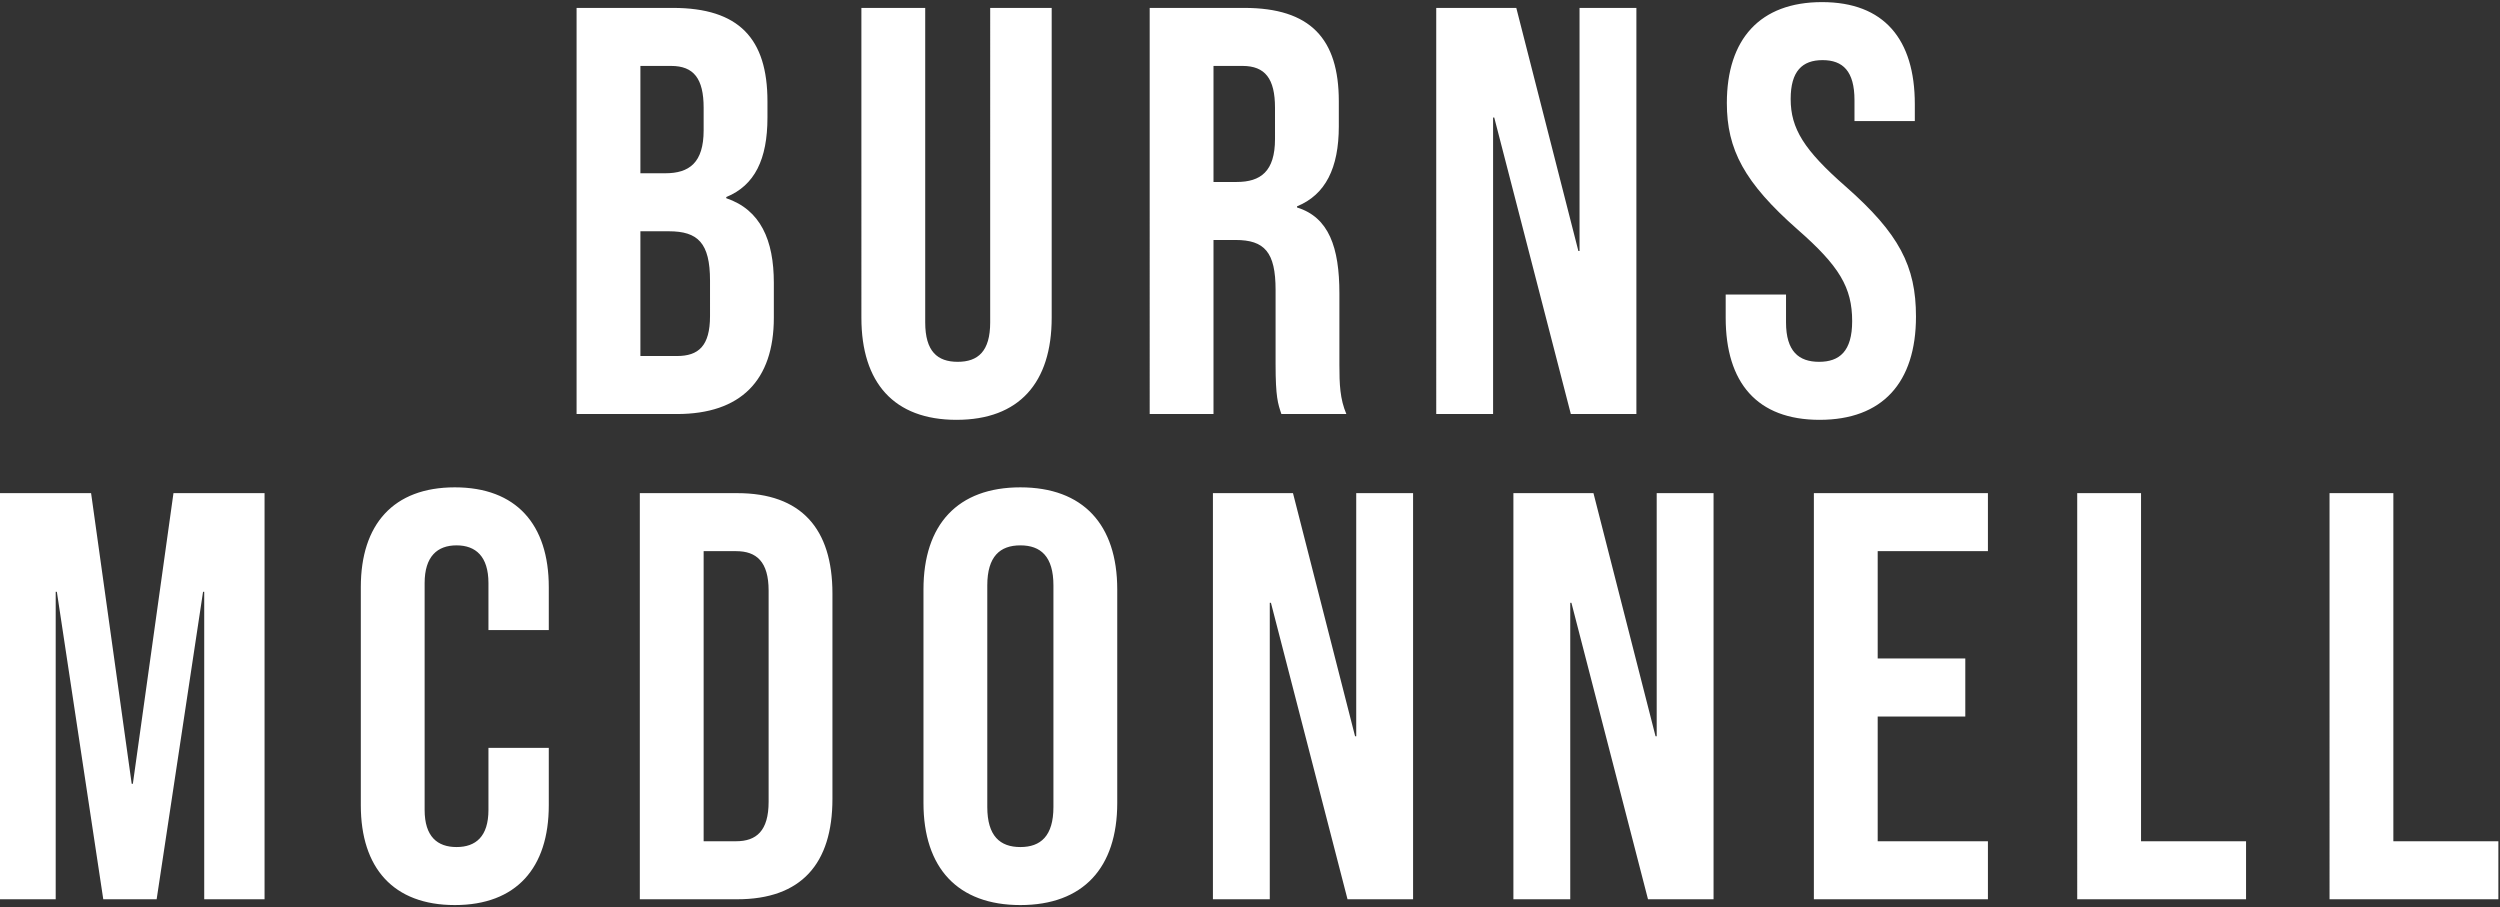 <svg viewBox="0 0 948 344" xmlns="http://www.w3.org/2000/svg"><rect x="0" y="0" width="948" height="344" fill="#333333" stroke="none"/><path d="M218.64 157V3h36.52c25.08 0 35.86 11.66 35.86 35.42v6.16c0 15.84-4.84 25.74-15.62 30.14v.44c12.98 4.4 18.04 15.84 18.04 32.12v13.2c0 23.76-12.54 36.52-36.74 36.52h-38.06zm24.2-91.3h9.46c9.02 0 14.52-3.96 14.52-16.28v-8.58c0-11-3.74-15.84-12.32-15.84h-11.66v40.7zm0 69.3h13.86c8.14 0 12.54-3.74 12.54-15.18V106.4c0-14.3-4.62-18.7-15.62-18.7h-10.78V135zm119.88 24.2c-23.76 0-36.08-14.08-36.08-38.72V3h24.2v119.24c0 11 4.62 14.96 12.32 14.96s12.32-3.96 12.32-14.96V3h23.32v117.48c0 24.64-12.32 38.72-36.08 38.72zm73.24-2.2V3h35.86c25.08 0 35.86 11.66 35.86 35.42v9.46c0 15.84-5.06 25.96-15.84 30.36v.44c12.1 3.74 16.06 15.18 16.06 32.56v27.06c0 7.48.22 12.98 2.64 18.7H485.9c-1.32-3.96-2.2-6.38-2.2-18.92v-28.16c0-14.3-4.18-18.92-15.18-18.92h-8.36v66h-24.2zm24.2-88h8.8c9.02 0 14.52-3.96 14.52-16.28V40.84c0-11-3.74-15.84-12.32-15.84h-11v44zm84.46 88V3h30.36l23.54 92.18h.44V3h21.56v154h-24.86L566.62 44.58h-.44V157h-21.56zm145.4 2.2c-23.76 0-35.64-14.08-35.64-38.72v-8.8h22.88v10.56c0 11 4.84 14.96 12.54 14.96 7.7 0 12.54-3.96 12.54-15.4 0-12.76-4.84-20.9-20.68-34.76-20.24-17.82-26.84-30.36-26.84-47.96C654.82 14.88 667.36.8 690.9.8s35.2 14.08 35.2 38.72v6.38h-22.88v-7.92c0-11-4.4-15.18-12.1-15.18-7.7 0-12.1 4.18-12.1 14.74 0 11.22 5.06 19.36 20.9 33.22 20.24 17.82 26.62 30.14 26.62 49.28 0 25.08-12.76 39.16-36.52 39.16zM0 341V187h34.54l15.4 110.22h.44L65.78 187h34.54v154H77.44V224.4H77L59.4 341H39.16l-17.6-116.6h-.44V341H0zm172.46 2.2c-23.32 0-35.64-14.08-35.64-37.84v-82.72c0-23.76 12.32-37.84 35.64-37.84s35.64 14.08 35.64 37.84v16.28h-22.88V221.1c0-10.12-4.84-14.3-12.1-14.3s-12.1 4.18-12.1 14.3v86.02c0 10.12 4.84 14.08 12.1 14.08s12.1-3.96 12.1-14.08v-23.54h22.88v21.78c0 23.76-12.32 37.84-35.64 37.84zm70.16-2.2V187h36.96c24.2 0 36.08 13.42 36.08 38.06v77.88c0 24.64-11.88 38.06-36.08 38.06h-36.96zm24.2-22h12.32c7.7 0 12.32-3.96 12.32-14.96v-80.08c0-11-4.62-14.96-12.32-14.96h-12.32v110zm120.1 24.2c-23.76 0-36.74-14.08-36.74-38.72v-80.96c0-24.64 12.98-38.72 36.74-38.72s36.74 14.08 36.74 38.72v80.96c0 24.64-12.98 38.72-36.74 38.72zm0-22c7.7 0 12.54-4.18 12.54-15.18v-84.04c0-11-4.84-15.18-12.54-15.18-7.7 0-12.54 4.18-12.54 15.18v84.04c0 11 4.84 15.18 12.54 15.18zm73.02 19.8V187h30.36l23.54 92.18h.44V187h21.56v154h-24.86l-29.04-112.42h-.44V341h-21.56zm113.94 0V187h30.36l23.54 92.18h.44V187h21.56v154h-24.86l-29.04-112.42h-.44V341h-21.56zm113.94 0V187h66v22h-41.8v40.7h33.22v22h-33.22V319h41.8v22h-66zm99.86 0V187h24.2v132h39.82v22h-64.02zm95.68 0V187h24.2v132h39.82v22h-64.02z" fill="#FFF" fill-rule="evenodd"/></svg>